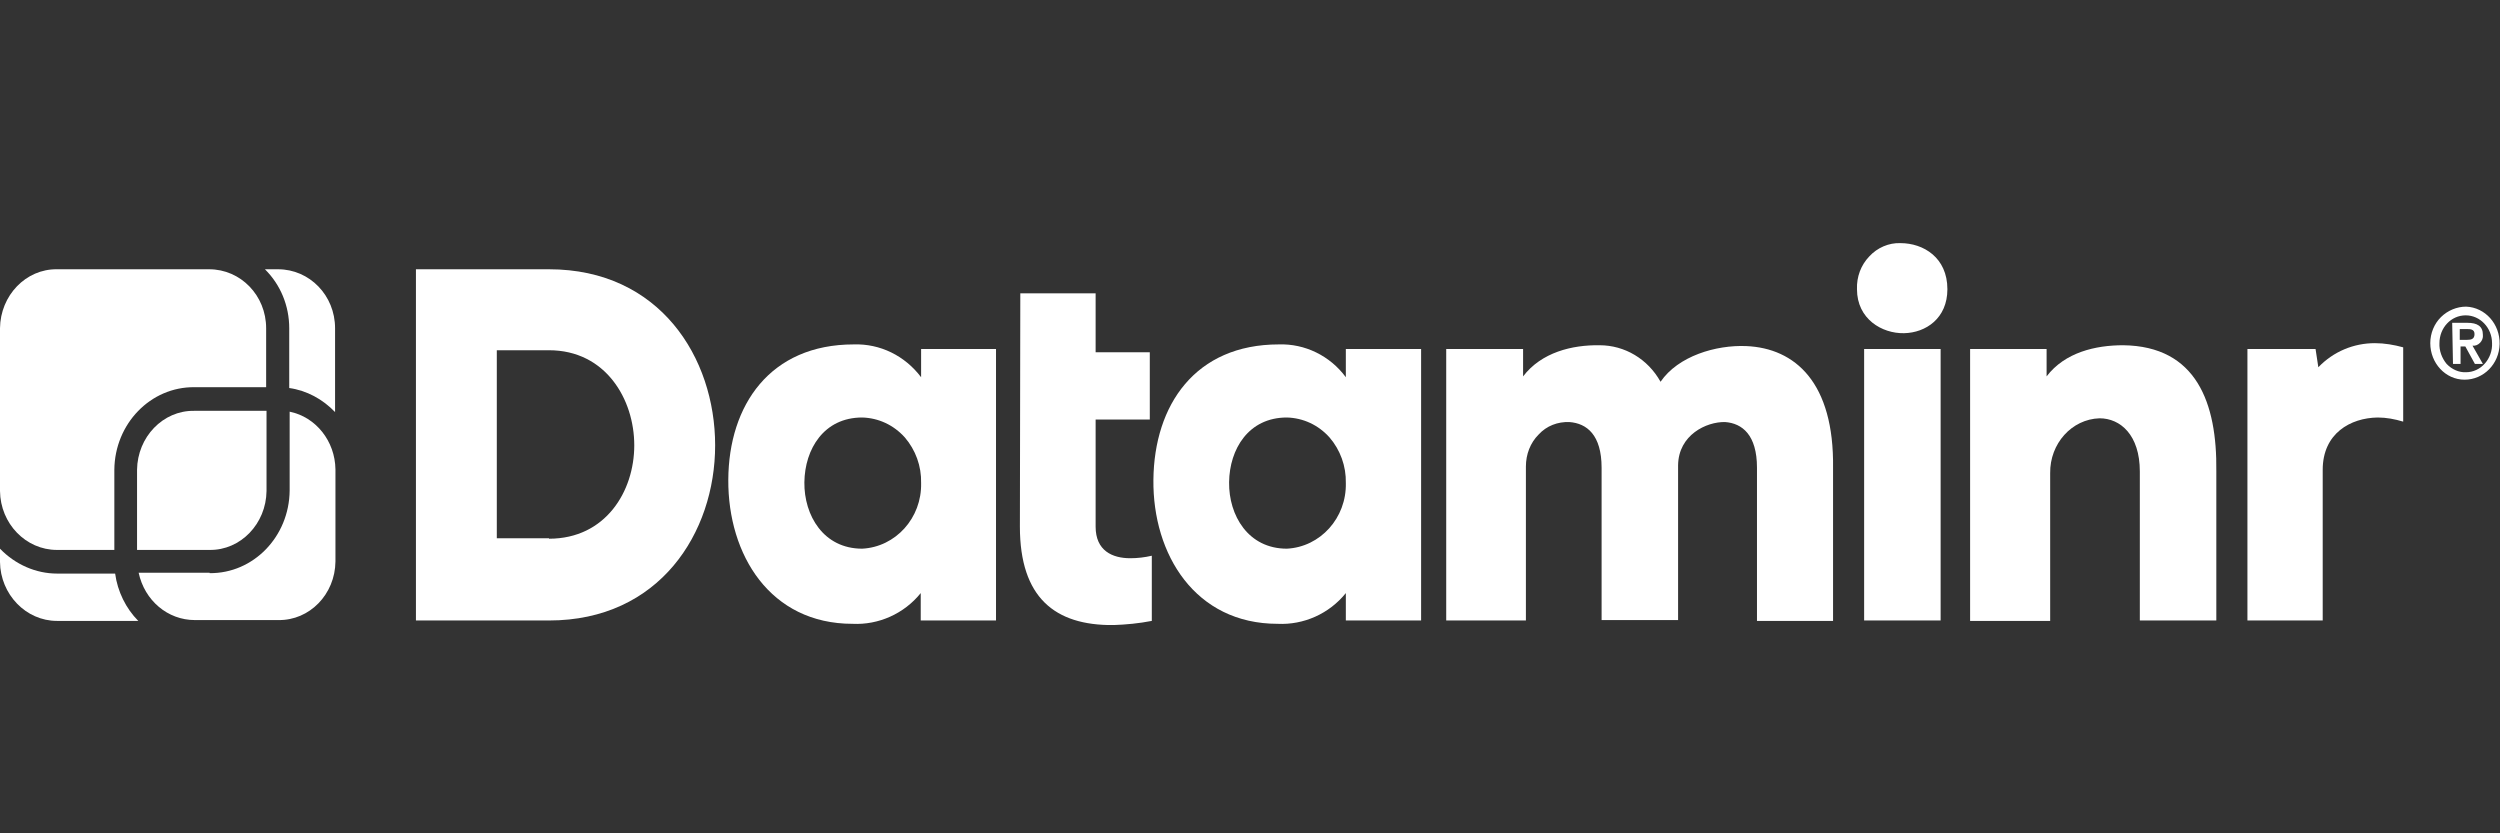 <svg width="72" height="24" viewBox="0 0 72 24" fill="none" xmlns="http://www.w3.org/2000/svg">
    <rect x="0" y="0" width="72" height="24" fill="#333333" stroke="none"/>
    <g clip-path="url(#clip0_2601_1148)">
        <path d="M43.865 10.051V10.84C44.393 10.146 45.277 9.931 46.068 9.943C46.791 9.943 47.457 10.338 47.824 10.995C48.329 10.254 49.419 9.931 50.291 9.967C51.702 10.027 52.827 11.019 52.792 13.482V17.882H50.601V13.47C50.601 12.526 50.176 12.191 49.683 12.155C49.144 12.143 48.34 12.526 48.329 13.399V17.858H46.126V13.47C46.126 12.526 45.701 12.191 45.196 12.155C44.864 12.143 44.542 12.263 44.313 12.514C44.072 12.753 43.946 13.088 43.946 13.434V17.87H41.651V10.051H43.865Z" fill="white"/>
        <path d="M15.811 7.755C19.001 7.755 20.596 10.302 20.596 12.825C20.596 15.347 18.99 17.87 15.811 17.87H11.979V7.755H15.811ZM15.811 15.515C17.441 15.515 18.267 14.152 18.267 12.825C18.267 11.497 17.441 10.087 15.811 10.087H14.308V15.503H15.811V15.515Z" fill="white"/>
        <path d="M26.528 10.864V10.051H28.685V17.87H26.517V17.081C26.035 17.679 25.3 18.002 24.555 17.966C22.18 17.966 20.963 15.981 20.975 13.817C20.986 11.665 22.18 9.919 24.589 9.919C25.346 9.895 26.058 10.242 26.528 10.864ZM26.528 13.913C26.54 13.422 26.367 12.956 26.058 12.597C25.736 12.239 25.3 12.036 24.83 12.024C23.729 12.024 23.178 12.932 23.166 13.889C23.155 14.845 23.717 15.802 24.83 15.802C25.794 15.754 26.551 14.917 26.528 13.913Z" fill="white"/>
        <path d="M29.385 8.448H31.554V10.146H33.114V12.083H31.554V15.168C31.554 15.861 32.035 16.077 32.552 16.077C32.758 16.077 32.965 16.053 33.172 16.005V17.882C32.804 17.954 32.426 17.99 32.059 18.002C30.383 18.014 29.373 17.213 29.373 15.168L29.385 8.448Z" fill="white"/>
        <path d="M38.76 10.864V10.051H40.928V17.87H38.76V17.081C38.278 17.679 37.543 18.002 36.797 17.966C34.422 17.966 33.195 15.969 33.218 13.817C33.24 11.665 34.422 9.919 36.832 9.919C37.578 9.895 38.301 10.242 38.76 10.864ZM38.76 13.913C38.771 13.422 38.599 12.956 38.289 12.597C37.968 12.239 37.532 12.036 37.061 12.024C35.96 12.024 35.409 12.932 35.398 13.889C35.386 14.845 35.948 15.802 37.061 15.802C38.025 15.754 38.782 14.917 38.76 13.913Z" fill="white"/>
        <path d="M54.731 7.002C55.397 7.002 56.085 7.42 56.085 8.329C56.085 9.166 55.466 9.584 54.835 9.596C54.204 9.608 53.481 9.19 53.481 8.329C53.469 7.97 53.595 7.635 53.836 7.384C54.066 7.133 54.399 6.99 54.731 7.002ZM53.687 10.051V17.87H55.89V10.051H53.687Z" fill="white"/>
        <path d="M58.942 10.051V10.84C59.47 10.146 60.354 9.943 61.145 9.943C63.268 9.967 63.853 11.617 63.83 13.566V17.87H61.627V13.578C61.627 12.526 61.065 12.047 60.468 12.047C59.665 12.071 59.034 12.777 59.045 13.626V17.882H56.739V10.051H58.942Z" fill="white"/>
        <path d="M66.894 17.87H64.726V10.051H66.688L66.768 10.577C67.204 10.122 67.789 9.883 68.397 9.883C68.673 9.883 68.948 9.931 69.212 10.003V12.143C68.971 12.071 68.73 12.024 68.478 12.024C67.697 12.035 66.894 12.478 66.894 13.53V17.87Z" fill="white"/>
        <path d="M8.009 7.755C8.915 7.755 9.65 8.508 9.65 9.453V11.868C9.294 11.497 8.835 11.246 8.33 11.175V9.453C8.33 8.807 8.078 8.197 7.63 7.755H8.009Z" fill="white"/>
        <path d="M6.036 16.507C7.298 16.519 8.33 15.455 8.342 14.128V11.856C9.099 12.011 9.65 12.705 9.661 13.518V16.172C9.65 17.117 8.916 17.87 8.021 17.858H5.611C4.831 17.858 4.165 17.296 3.993 16.495H6.036V16.507Z" fill="white"/>
        <path d="M3.947 15.826V13.53C3.959 12.585 4.693 11.82 5.588 11.832H7.676V14.14C7.665 15.084 6.931 15.85 6.036 15.838H3.947V15.826Z" fill="white"/>
        <path d="M0 9.453C0.011 8.508 0.746 7.743 1.641 7.755H6.024C6.93 7.755 7.665 8.508 7.665 9.453V11.151H5.599C4.337 11.139 3.305 12.203 3.293 13.53V15.838H1.641C0.746 15.838 0.011 15.084 0 14.14V9.453Z" fill="white"/>
        <path d="M0 16.184V15.802C0.436 16.256 1.033 16.519 1.641 16.519H3.316C3.385 17.033 3.626 17.523 3.982 17.882H1.641C0.746 17.882 0.011 17.117 0 16.184Z" fill="white"/>
        <path d="M71.025 8.831C71.576 8.855 72 9.333 71.989 9.907C71.977 10.481 71.53 10.935 70.979 10.935C70.428 10.935 69.992 10.457 69.992 9.883C69.992 9.596 70.107 9.321 70.302 9.13C70.497 8.939 70.761 8.831 71.025 8.831ZM71.025 10.72C71.231 10.72 71.427 10.625 71.564 10.469C71.702 10.314 71.782 10.098 71.771 9.883C71.771 9.441 71.427 9.082 71.013 9.082C70.589 9.082 70.256 9.441 70.256 9.883C70.245 10.098 70.325 10.314 70.463 10.481C70.612 10.637 70.818 10.732 71.025 10.72ZM70.623 9.297H71.059C71.346 9.297 71.507 9.393 71.507 9.644C71.518 9.728 71.484 9.812 71.427 9.871C71.369 9.931 71.289 9.967 71.208 9.955L71.507 10.481H71.277L71.002 9.979H70.864V10.481H70.646L70.623 9.297ZM70.853 9.788H71.048C71.174 9.788 71.266 9.764 71.266 9.62C71.266 9.477 71.14 9.477 71.036 9.477H70.841V9.788H70.853Z" fill="white"/>
    </g>
    <defs>
        <clipPath id="clip0_2601_1148">
            <rect width="72" height="11" fill="white" transform="translate(0 7)"/>
        </clipPath>
    </defs>
</svg>
